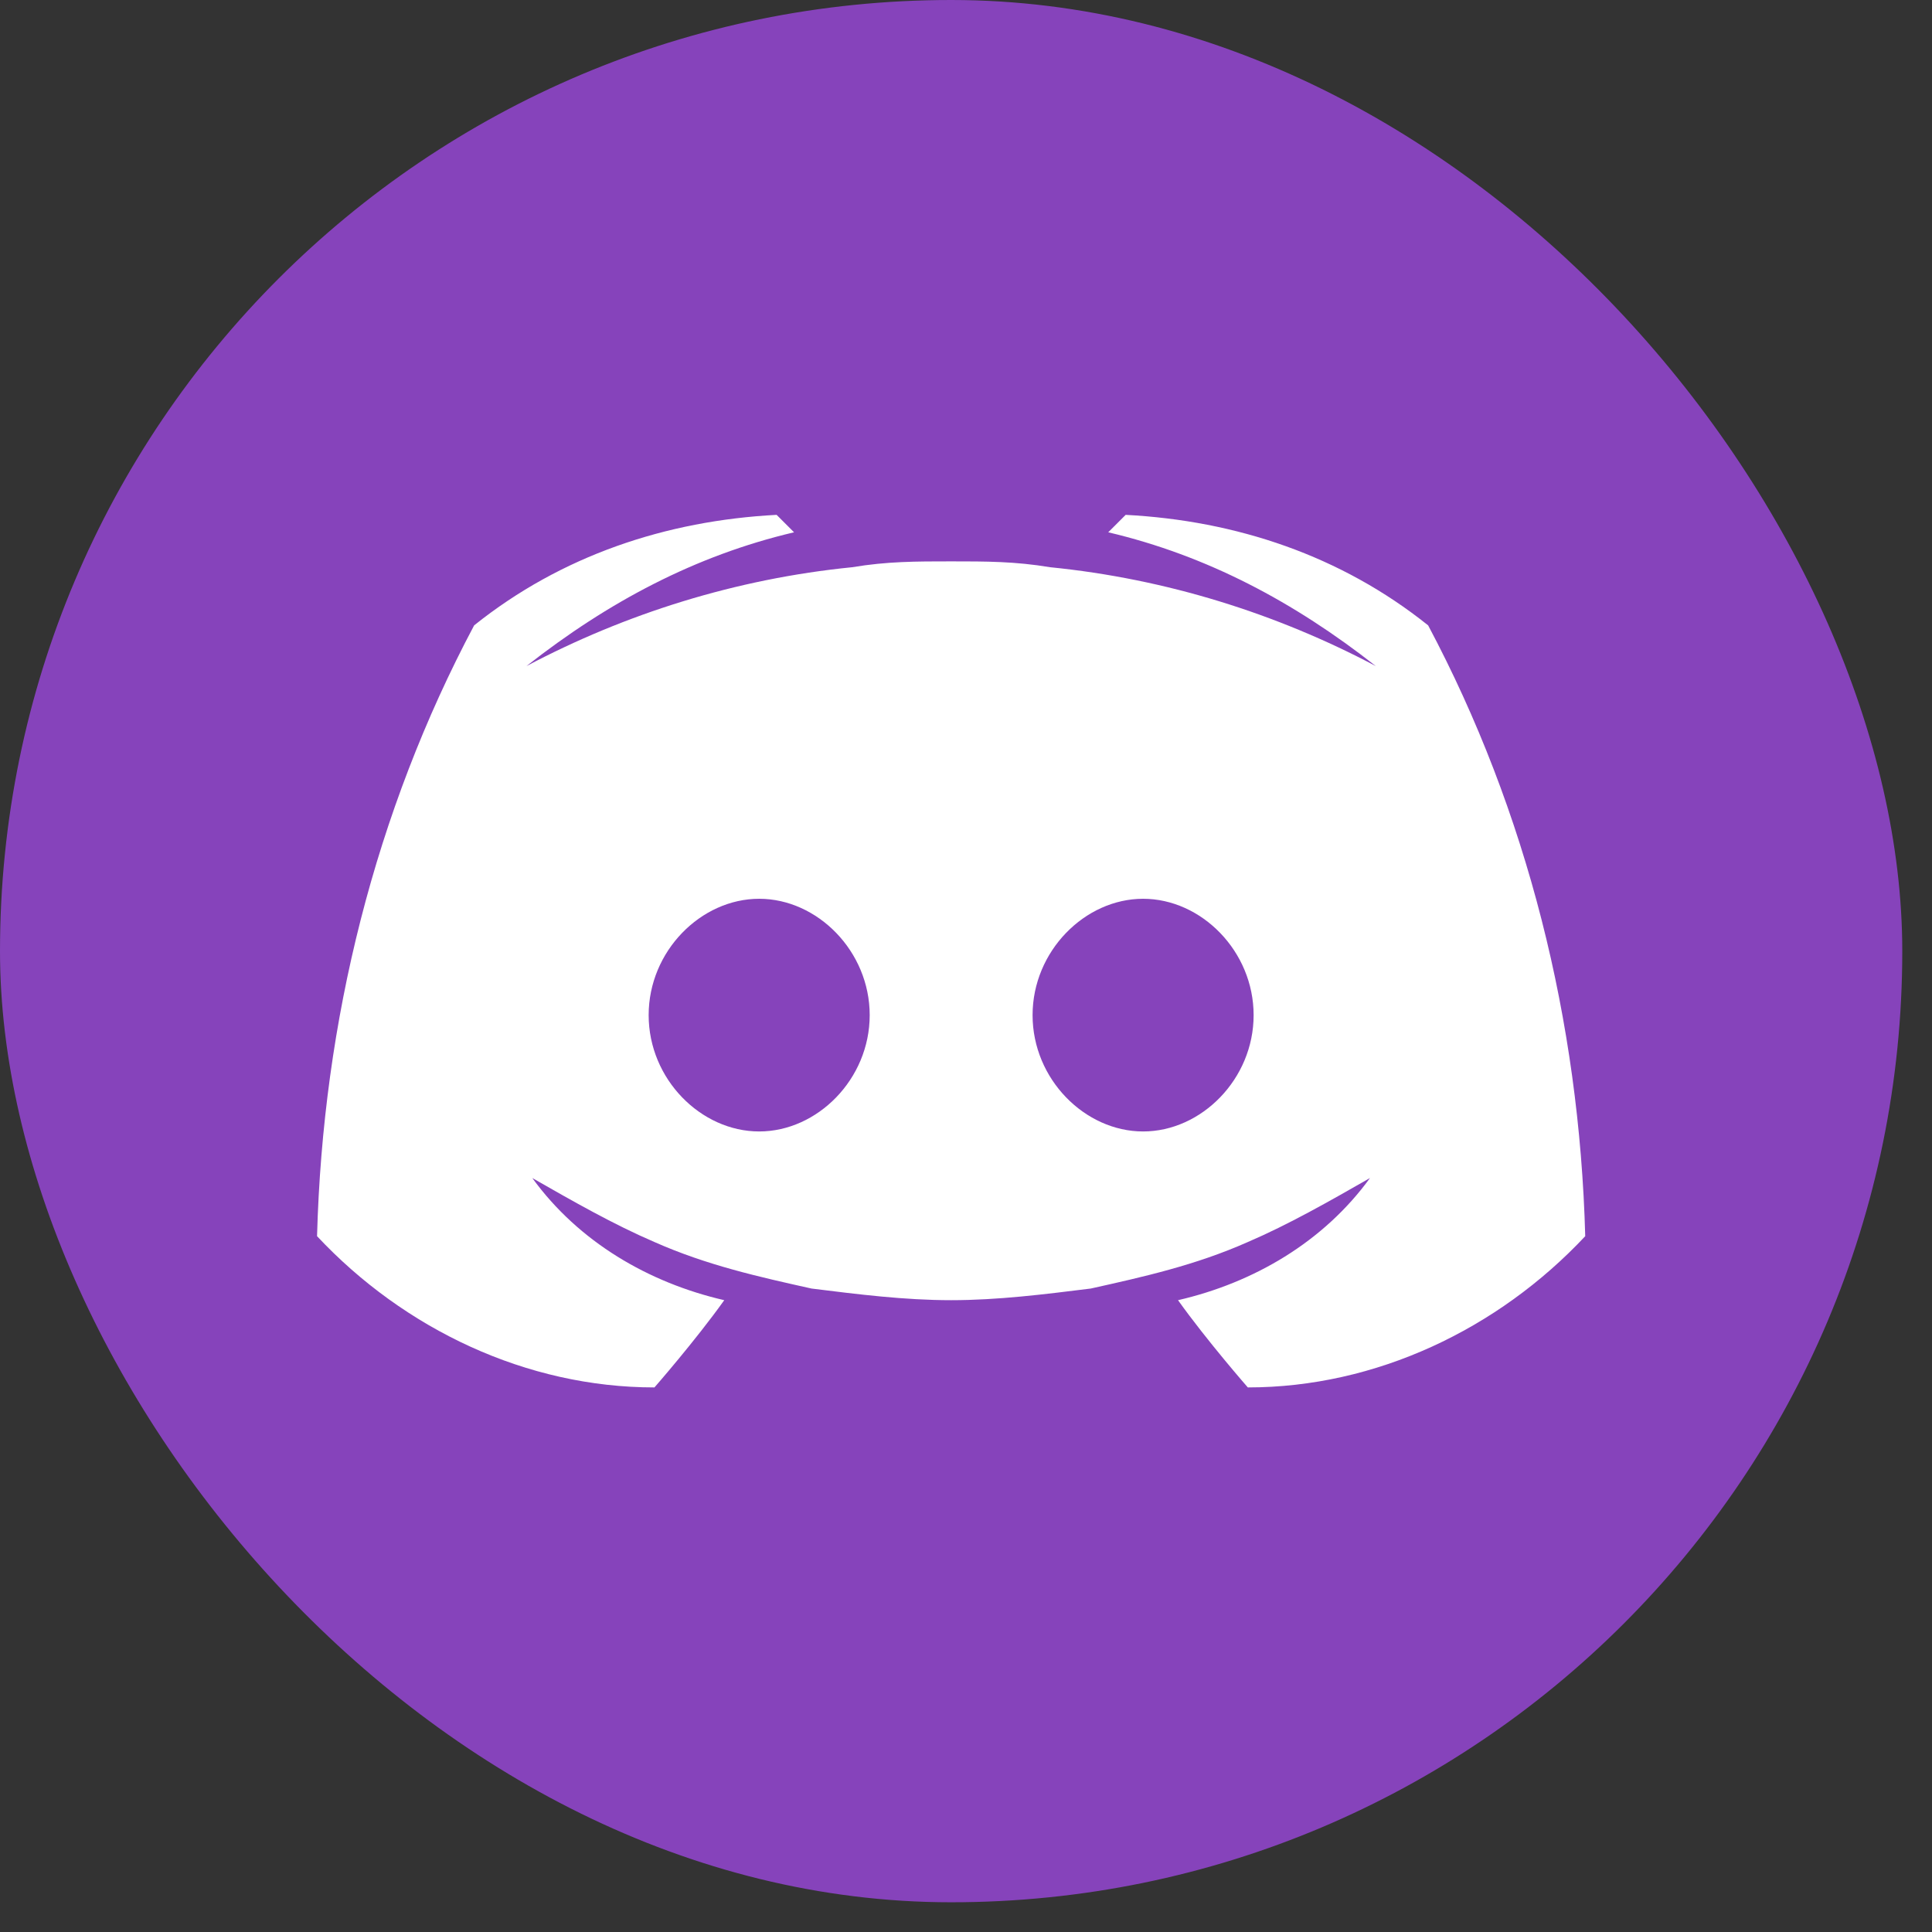 <svg width="39" height="39" viewBox="0 0 39 39" fill="none" xmlns="http://www.w3.org/2000/svg">
<rect x="0" y="0" width="39" height="39" fill="#333333" stroke="none"/>
<rect width="38.4" height="38.4" rx="19.2" fill="#8643BB"/>
<path d="M28.829 12.624C27.068 11.215 24.954 10.51 22.723 10.393L22.371 10.745C24.367 11.215 26.128 12.154 27.773 13.446C25.776 12.389 23.545 11.684 21.196 11.45C20.492 11.332 19.905 11.332 19.2 11.332C18.495 11.332 17.908 11.332 17.204 11.45C14.855 11.684 12.624 12.389 10.627 13.446C12.272 12.154 14.033 11.215 16.029 10.745L15.677 10.393C13.446 10.51 11.332 11.215 9.571 12.624C7.574 16.382 6.517 20.609 6.4 24.954C8.161 26.833 10.627 28.007 13.211 28.007C13.211 28.007 14.033 27.068 14.62 26.246C13.094 25.894 11.684 25.072 10.745 23.78C11.567 24.25 12.389 24.719 13.211 25.072C14.268 25.541 15.325 25.776 16.382 26.011C17.321 26.128 18.261 26.246 19.2 26.246C20.14 26.246 21.079 26.128 22.018 26.011C23.075 25.776 24.132 25.541 25.189 25.072C26.011 24.719 26.833 24.25 27.655 23.78C26.716 25.072 25.306 25.894 23.78 26.246C24.367 27.068 25.189 28.007 25.189 28.007C27.773 28.007 30.239 26.833 32 24.954C31.883 20.609 30.826 16.382 28.829 12.624ZM15.325 22.84C14.15 22.84 13.094 21.784 13.094 20.492C13.094 19.2 14.15 18.143 15.325 18.143C16.499 18.143 17.556 19.2 17.556 20.492C17.556 21.784 16.499 22.84 15.325 22.84ZM23.075 22.84C21.901 22.84 20.844 21.784 20.844 20.492C20.844 19.2 21.901 18.143 23.075 18.143C24.25 18.143 25.306 19.2 25.306 20.492C25.306 21.784 24.25 22.84 23.075 22.84Z" fill="white"/>
</svg>

